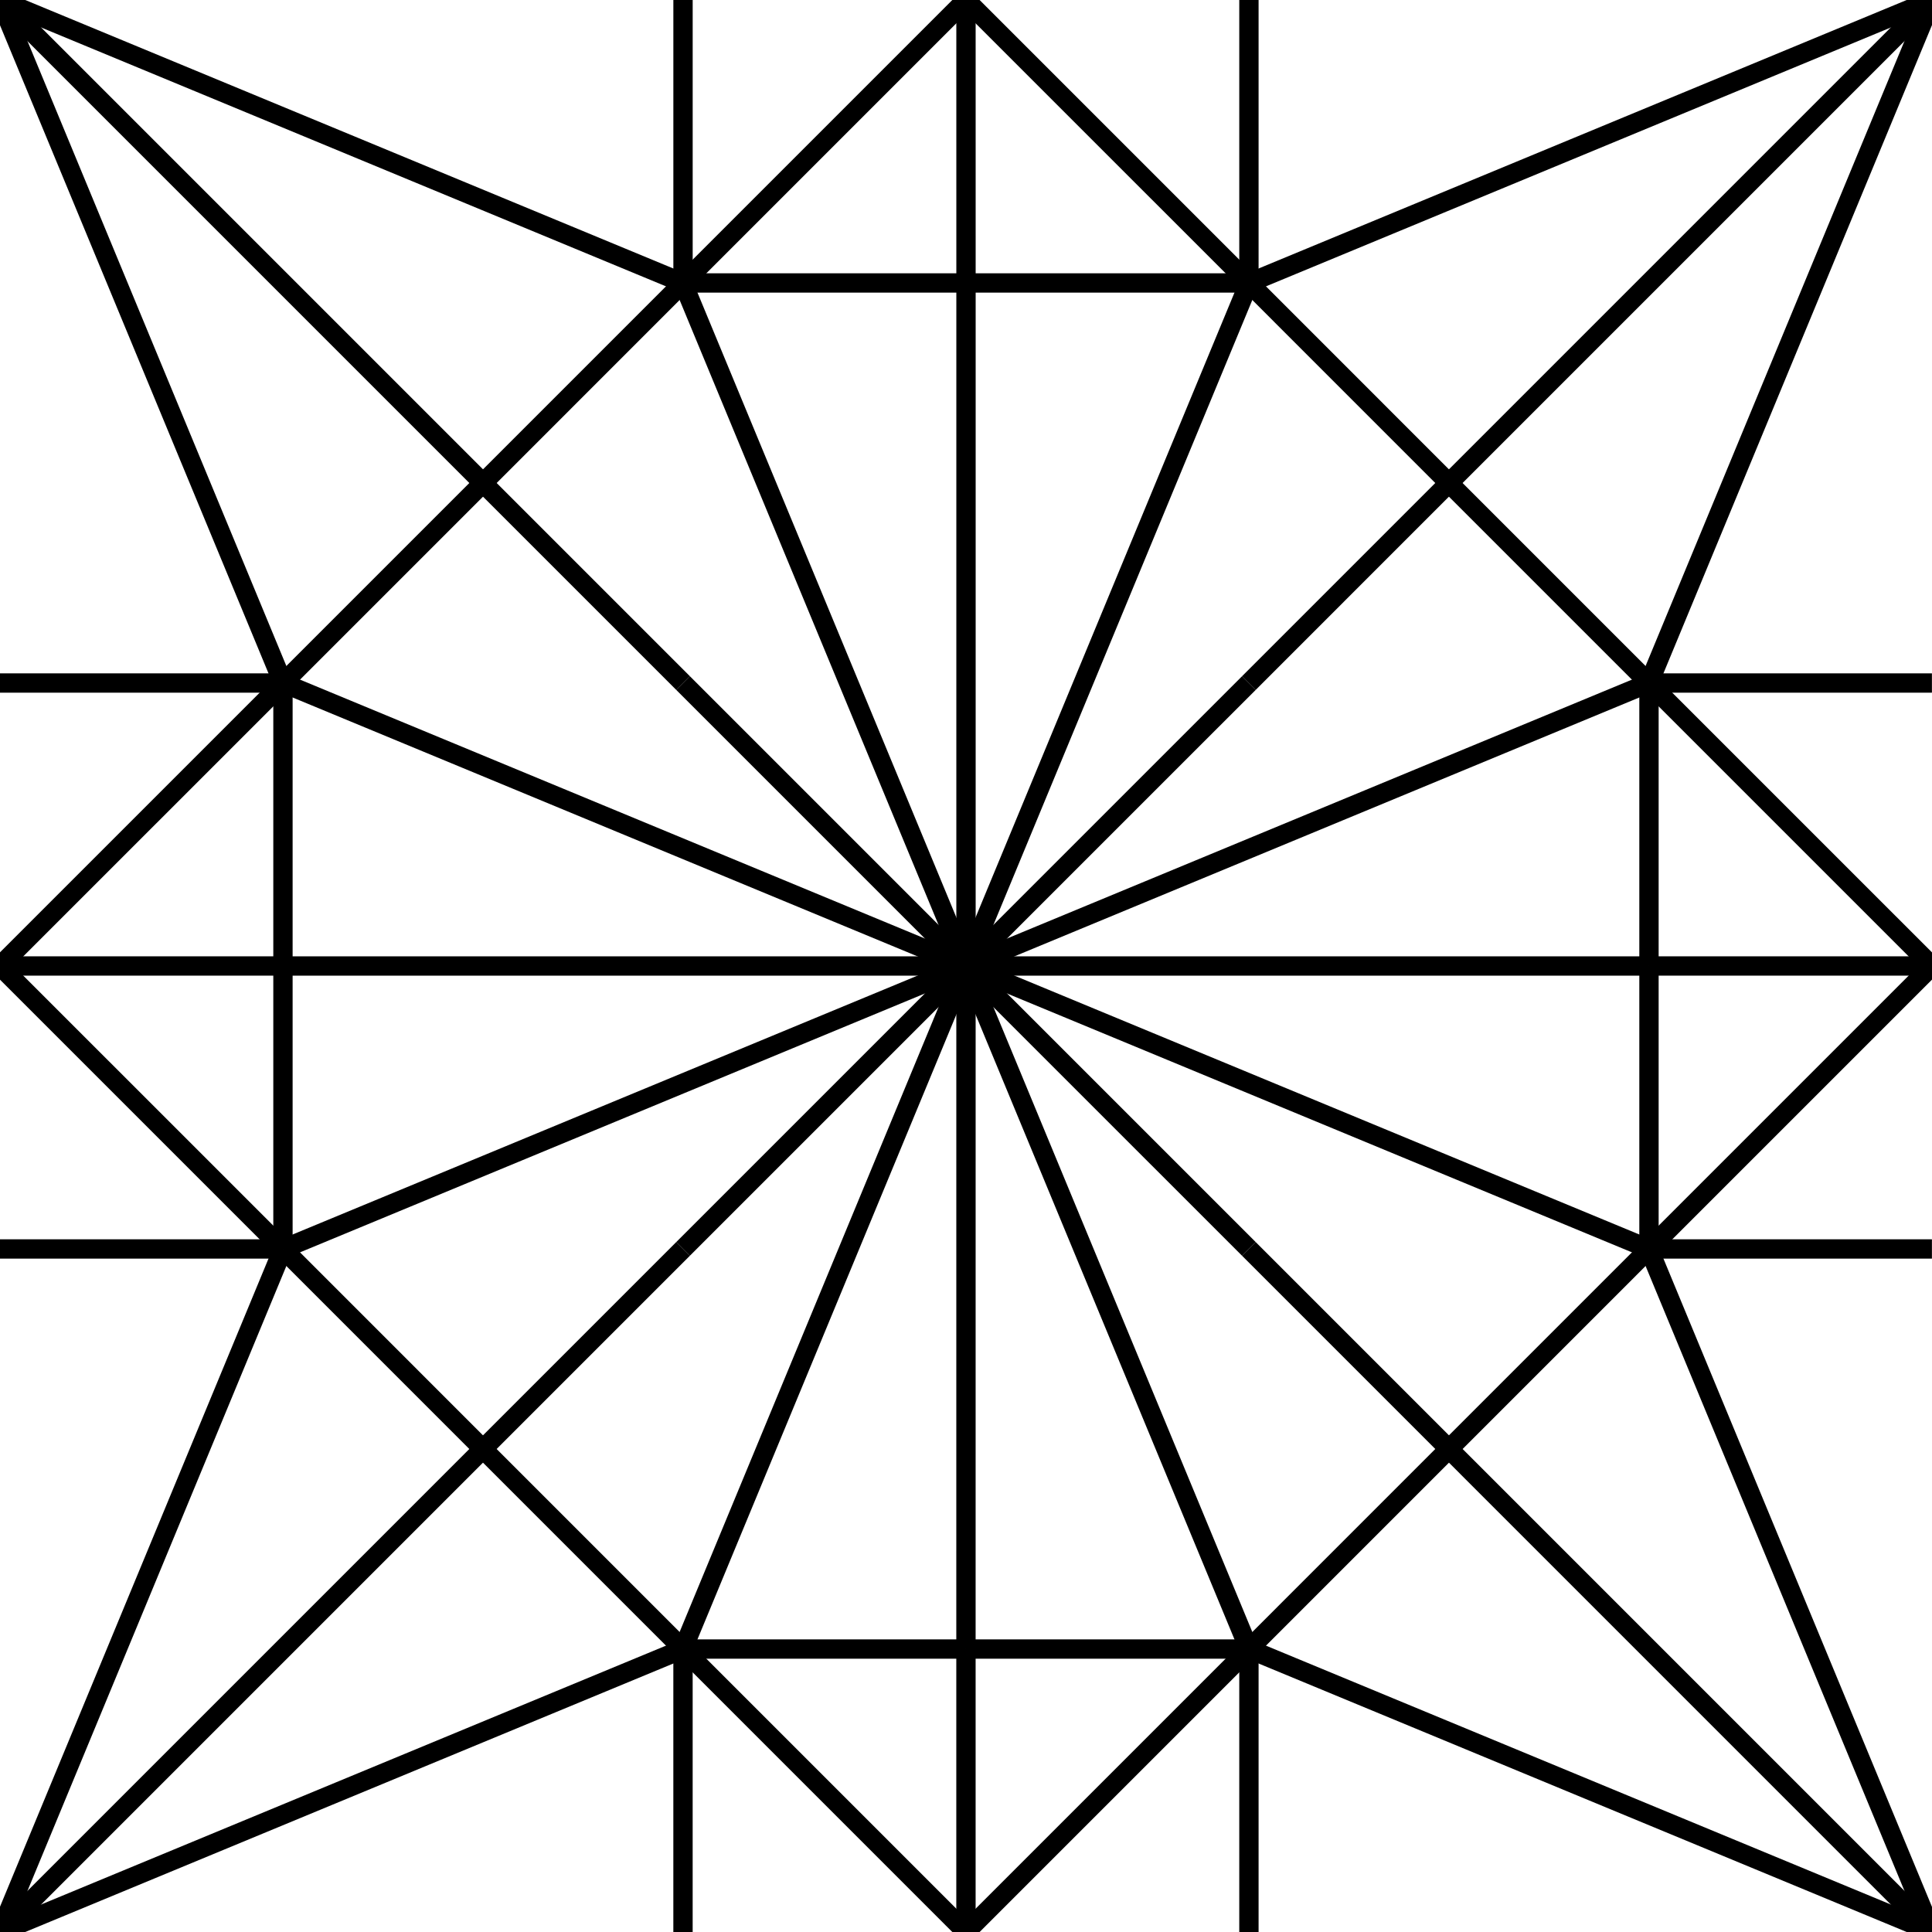 <?xml version="1.0" encoding="utf-8"?>
<!-- Generator: Adobe Illustrator 16.0.0, SVG Export Plug-In . SVG Version: 6.00 Build 0)  -->
<!DOCTYPE svg PUBLIC "-//W3C//DTD SVG 1.1//EN" "http://www.w3.org/Graphics/SVG/1.1/DTD/svg11.dtd">
<svg version="1.1" id="Layer_1" xmlns="http://www.w3.org/2000/svg" xmlns:xlink="http://www.w3.org/1999/xlink" x="0px" y="0px"
	 width="100px" height="100px" viewBox="0 0 100 100" enable-background="new 0 0 100 100" xml:space="preserve">
<line fill="none" stroke="#000000" stroke-miterlimit="10" x1="35.353" y1="35.353" x2="50" y2="50"/>
<line fill="none" stroke="#000000" stroke-miterlimit="10" x1="0" y1="0" x2="35.353" y2="35.353"/>
<line fill="none" stroke="#000000" stroke-miterlimit="10" x1="0" y1="0" x2="14.646" y2="35.353"/>
<line fill="none" stroke="#000000" stroke-miterlimit="10" x1="0" y1="0" x2="35.353" y2="14.646"/>
<line fill="none" stroke="#000000" stroke-miterlimit="10" x1="14.646" y1="35.353" x2="50" y2="50"/>
<line fill="none" stroke="#000000" stroke-miterlimit="10" x1="50" y1="50" x2="35.353" y2="14.646"/>
<line fill="none" stroke="#000000" stroke-miterlimit="10" x1="14.646" y1="35.353" x2="14.646" y2="49.999"/>
<line fill="none" stroke="#000000" stroke-miterlimit="10" x1="0" y1="49.999" x2="14.646" y2="49.999"/>
<line fill="none" stroke="#000000" stroke-miterlimit="10" x1="50" y1="50" x2="50" y2="14.644"/>
<line fill="none" stroke="#000000" stroke-miterlimit="10" x1="50" y1="14.644" x2="49.999" y2="0"/>
<line fill="none" stroke="#000000" stroke-miterlimit="10" x1="49.999" y1="0" x2="35.353" y2="14.646"/>
<line fill="none" stroke="#000000" stroke-miterlimit="10" x1="35.353" y1="14.646" x2="50" y2="14.646"/>
<line fill="none" stroke="#000000" stroke-miterlimit="10" x1="14.646" y1="35.354" x2="0" y2="49.999"/>
<line fill="none" stroke="#000000" stroke-miterlimit="10" x1="14.646" y1="35.354" x2="25" y2="25"/>
<line fill="none" stroke="#000000" stroke-miterlimit="10" x1="25" y1="25" x2="35.353" y2="14.646"/>
<line fill="none" stroke="#000000" stroke-miterlimit="10" x1="35.352" y1="64.646" x2="49.999" y2="50"/>
<line fill="none" stroke="#000000" stroke-miterlimit="10" x1="-0.001" y1="100" x2="35.352" y2="64.646"/>
<line fill="none" stroke="#000000" stroke-miterlimit="10" x1="-0.001" y1="100" x2="35.352" y2="85.354"/>
<line fill="none" stroke="#000000" stroke-miterlimit="10" x1="-0.001" y1="100" x2="14.646" y2="64.646"/>
<line fill="none" stroke="#000000" stroke-miterlimit="10" x1="35.352" y1="85.354" x2="49.999" y2="50"/>
<line fill="none" stroke="#000000" stroke-miterlimit="10" x1="49.999" y1="50" x2="14.646" y2="64.646"/>
<line fill="none" stroke="#000000" stroke-miterlimit="10" x1="35.352" y1="85.354" x2="49.998" y2="85.354"/>
<line fill="none" stroke="#000000" stroke-miterlimit="10" x1="49.998" y1="100" x2="49.998" y2="85.354"/>
<line fill="none" stroke="#000000" stroke-miterlimit="10" x1="49.999" y1="50" x2="49.998" y2="85.354"/>
<line fill="none" stroke="#000000" stroke-miterlimit="10" x1="49.999" y1="50" x2="14.643" y2="50"/>
<line fill="none" stroke="#000000" stroke-miterlimit="10" x1="0" y1="50.001" x2="14.646" y2="64.646"/>
<line fill="none" stroke="#000000" stroke-miterlimit="10" x1="14.646" y1="64.646" x2="14.646" y2="50"/>
<line fill="none" stroke="#000000" stroke-miterlimit="10" x1="35.353" y1="85.354" x2="49.998" y2="100"/>
<line fill="none" stroke="#000000" stroke-miterlimit="10" x1="35.353" y1="85.354" x2="24.999" y2="75"/>
<line fill="none" stroke="#000000" stroke-miterlimit="10" x1="24.999" y1="75" x2="14.646" y2="64.646"/>
<line fill="none" stroke="#000000" stroke-miterlimit="10" x1="49.996" y1="50" x2="64.644" y2="35.353"/>
<line fill="none" stroke="#000000" stroke-miterlimit="10" x1="64.644" y1="35.353" x2="99.996" y2="0"/>
<line fill="none" stroke="#000000" stroke-miterlimit="10" x1="99.996" y1="0" x2="85.351" y2="35.353"/>
<line fill="none" stroke="#000000" stroke-miterlimit="10" x1="99.996" y1="0" x2="64.644" y2="14.646"/>
<line fill="none" stroke="#000000" stroke-miterlimit="10" x1="85.351" y1="35.353" x2="49.996" y2="50"/>
<line fill="none" stroke="#000000" stroke-miterlimit="10" x1="49.996" y1="50" x2="64.644" y2="14.646"/>
<line fill="none" stroke="#000000" stroke-miterlimit="10" x1="85.351" y1="35.353" x2="85.351" y2="49.999"/>
<line fill="none" stroke="#000000" stroke-miterlimit="10" x1="99.996" y1="49.999" x2="85.351" y2="49.999"/>
<line fill="none" stroke="#000000" stroke-miterlimit="10" x1="49.997" y1="0" x2="64.644" y2="14.646"/>
<line fill="none" stroke="#000000" stroke-miterlimit="10" x1="64.644" y1="14.646" x2="49.996" y2="14.646"/>
<line fill="none" stroke="#000000" stroke-miterlimit="10" x1="85.35" y1="35.354" x2="99.996" y2="49.999"/>
<line fill="none" stroke="#000000" stroke-miterlimit="10" x1="85.35" y1="35.354" x2="74.996" y2="25"/>
<line fill="none" stroke="#000000" stroke-miterlimit="10" x1="74.996" y1="25" x2="64.644" y2="14.646"/>
<line fill="none" stroke="#000000" stroke-miterlimit="10" x1="49.997" y1="50" x2="64.644" y2="64.646"/>
<line fill="none" stroke="#000000" stroke-miterlimit="10" x1="64.644" y1="64.646" x2="99.997" y2="100"/>
<line fill="none" stroke="#000000" stroke-miterlimit="10" x1="99.997" y1="100" x2="64.644" y2="85.354"/>
<line fill="none" stroke="#000000" stroke-miterlimit="10" x1="99.997" y1="100" x2="85.351" y2="64.646"/>
<line fill="none" stroke="#000000" stroke-miterlimit="10" x1="64.644" y1="85.354" x2="49.997" y2="50"/>
<line fill="none" stroke="#000000" stroke-miterlimit="10" x1="49.997" y1="50" x2="85.351" y2="64.646"/>
<line fill="none" stroke="#000000" stroke-miterlimit="10" x1="64.644" y1="85.354" x2="49.998" y2="85.354"/>
<line fill="none" stroke="#000000" stroke-miterlimit="10" x1="49.997" y1="50" x2="85.354" y2="50"/>
<line fill="none" stroke="#000000" stroke-miterlimit="10" x1="99.997" y1="50.001" x2="85.351" y2="64.646"/>
<line fill="none" stroke="#000000" stroke-miterlimit="10" x1="85.351" y1="64.646" x2="85.351" y2="50"/>
<line fill="none" stroke="#000000" stroke-miterlimit="10" x1="64.644" y1="85.354" x2="49.998" y2="100"/>
<line fill="none" stroke="#000000" stroke-miterlimit="10" x1="64.644" y1="85.354" x2="74.997" y2="75"/>
<line fill="none" stroke="#000000" stroke-miterlimit="10" x1="74.997" y1="75" x2="85.351" y2="64.646"/>
<line fill="none" stroke="#000000" stroke-miterlimit="10" x1="35.353" y1="14.646" x2="35.353" y2="0"/>
<line fill="none" stroke="#000000" stroke-miterlimit="10" x1="64.644" y1="14.646" x2="64.644" y2="0"/>
<line fill="none" stroke="#000000" stroke-miterlimit="10" x1="85.351" y1="35.353" x2="99.996" y2="35.353"/>
<line fill="none" stroke="#000000" stroke-miterlimit="10" x1="85.351" y1="64.646" x2="99.996" y2="64.646"/>
<line fill="none" stroke="#000000" stroke-miterlimit="10" x1="64.644" y1="85.354" x2="64.644" y2="100"/>
<line fill="none" stroke="#000000" stroke-miterlimit="10" x1="35.352" y1="85.354" x2="35.352" y2="100"/>
<line fill="none" stroke="#000000" stroke-miterlimit="10" x1="14.646" y1="64.646" x2="-0.001" y2="64.646"/>
<line fill="none" stroke="#000000" stroke-miterlimit="10" x1="14.646" y1="35.353" x2="0" y2="35.353"/>
</svg>
